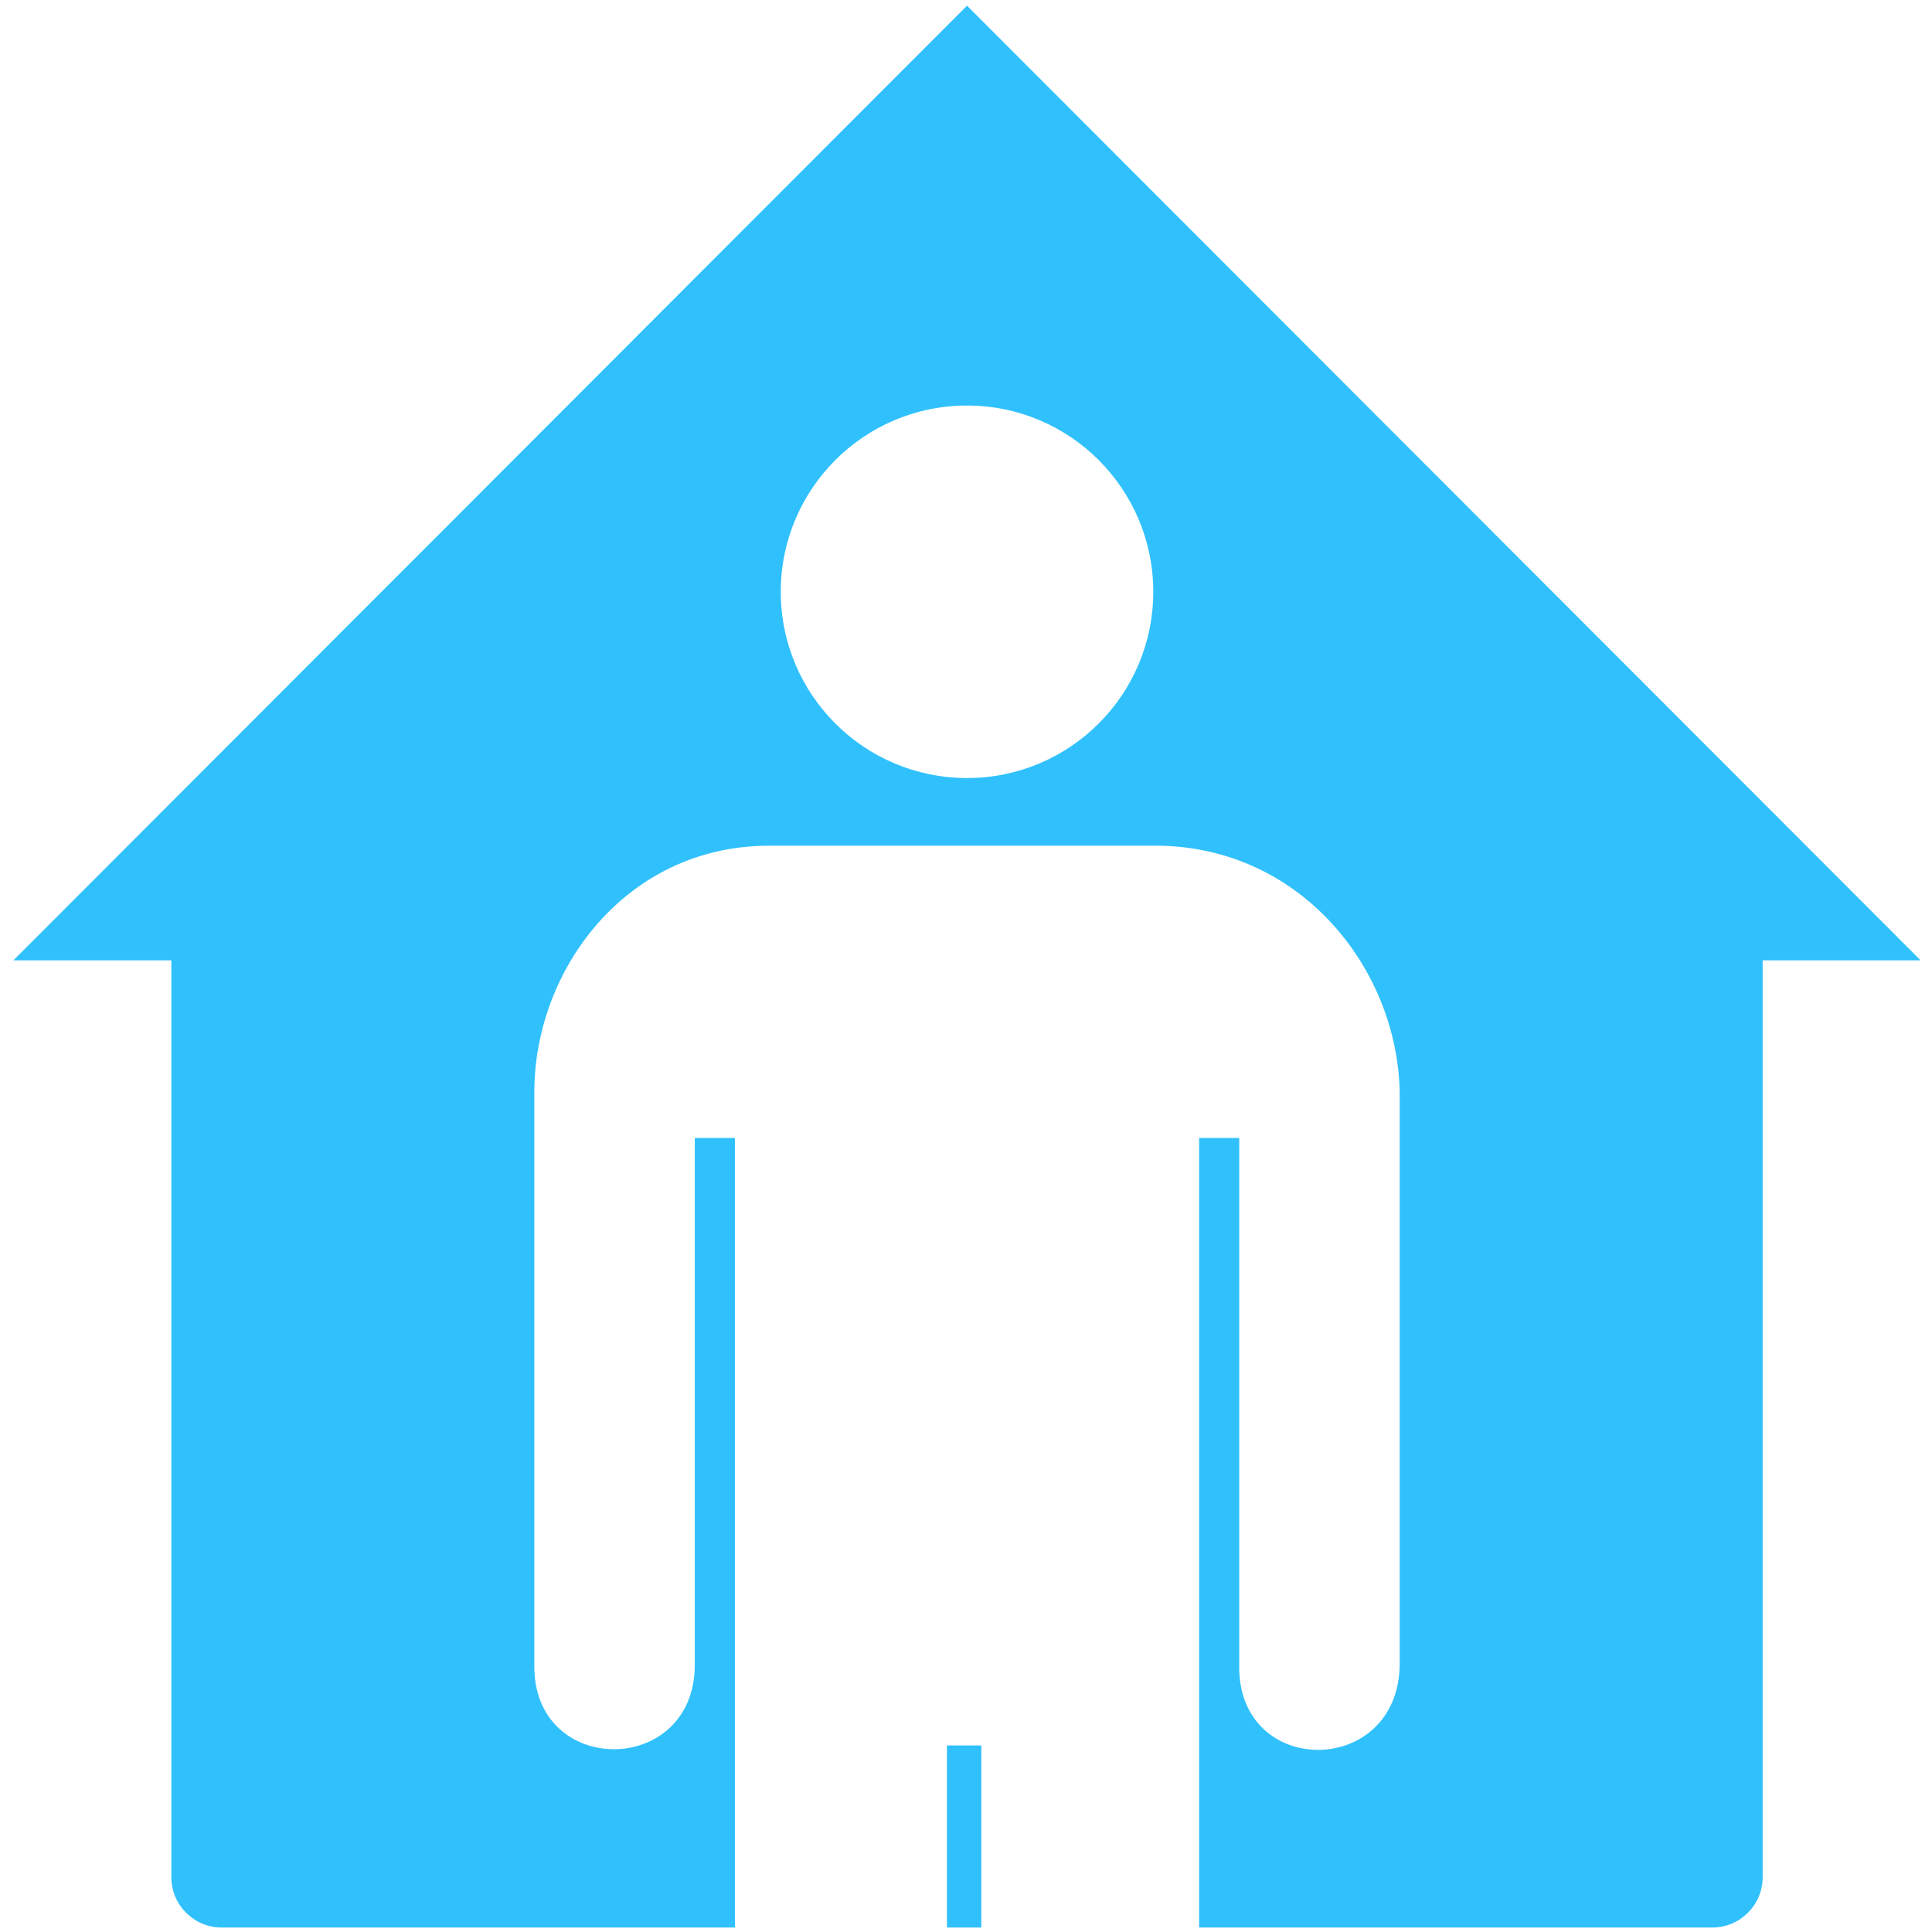 <?xml version="1.0" encoding="utf-8"?>
<!-- Generator: Adobe Illustrator 15.1.0, SVG Export Plug-In . SVG Version: 6.00 Build 0)  -->
<!DOCTYPE svg PUBLIC "-//W3C//DTD SVG 1.0//EN" "http://www.w3.org/TR/2001/REC-SVG-20010904/DTD/svg10.dtd">
<svg version="1.0" id="Layer_1" xmlns="http://www.w3.org/2000/svg" xmlns:xlink="http://www.w3.org/1999/xlink" x="0px" y="0px"
	 width="864px" height="864px" viewBox="0 0 864 864" enable-background="new 0 0 864 864" xml:space="preserve">
<g>
	<rect x="423.477" y="780.575" fill="#30C1FD" width="15.379" height="81.425"/>
	<path fill="#30C1FD" d="M432.451,2.545L6,429.458h70.627V839.48c0,12.437,10.083,22.52,22.519,22.52h229.507V508.917h-17.937
		v235.788c-0.242,50.076-72.347,50.076-71.763,0V488.407c0-54.753,41.036-110.207,105.075-110.207h174.271
		c64.066,0.977,106.626,55.454,107.651,110.207v256.298c-0.865,50.458-72.602,50.458-71.755,0V508.917h-17.944V862h229.502
		c12.436,0,22.519-10.083,22.519-22.52V429.458h70.627L432.451,2.545z M432.453,347.942c-46.003,0-83.292-37.285-83.292-83.288
		c0-46.002,37.289-83.295,83.292-83.295c45.995,0,83.295,37.293,83.295,83.295C515.748,310.657,478.448,347.942,432.453,347.942z"/>
</g>
</svg>
